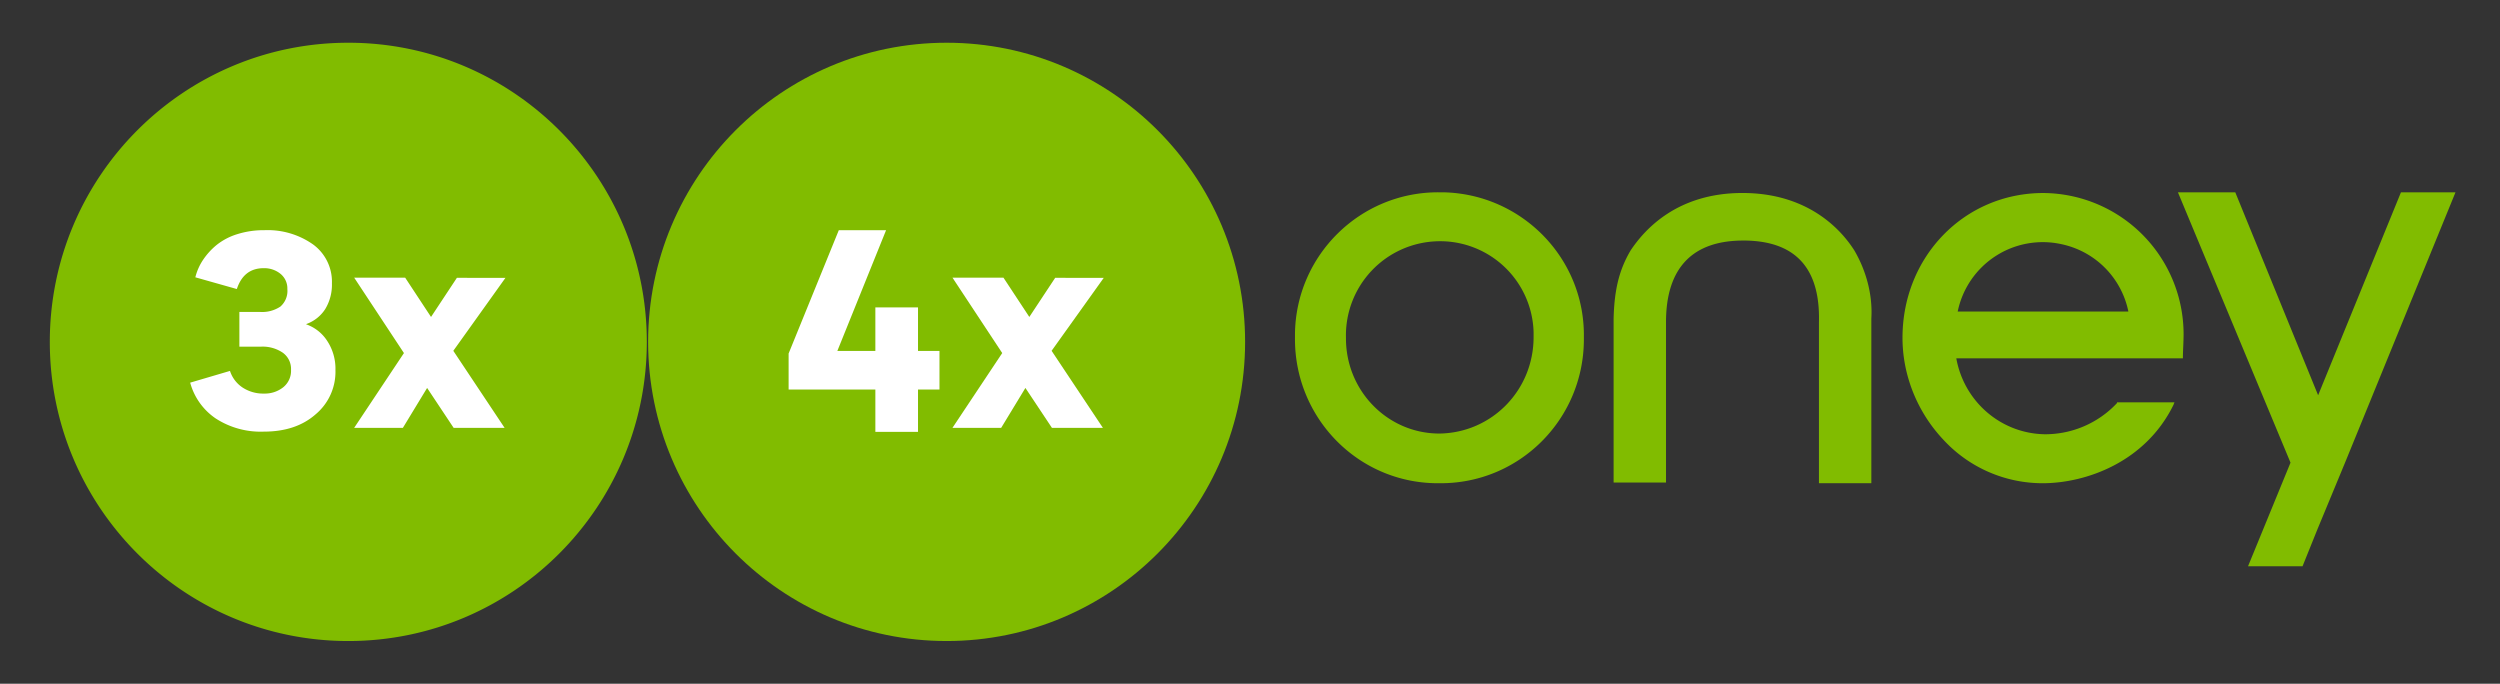 <svg xmlns="http://www.w3.org/2000/svg" viewBox="0 0 117 32"><rect x="0" y="0" width="117" height="32" fill="#333333" stroke="none"/><path fill="#81BC00" d="M67.365 9c-3.711-.033-6.727 2.956-6.76 6.642v.166c-.033 3.719 2.916 6.774 6.628 6.807h.132c3.712.033 6.727-2.955 6.76-6.675v-.132c.067-3.72-2.916-6.741-6.594-6.808h-.166zm0 11.29c-2.419 0-4.374-1.992-4.374-4.45v-.032a4.405 4.405 0 014.275-4.517 4.376 4.376 0 014.506 4.25v.233c0 2.49-1.955 4.483-4.407 4.516 0 0 .033 0 0 0zM114.917 9l-5.169 12.652-1.293 3.121-.696 1.727h-2.551l1.988-4.848L101.927 9h2.684l3.877 9.497L112.365 9h2.552zm-33.336 2.258c-2.386 0-3.612 1.295-3.612 3.819v7.505h-2.452V14.91c.033-1.361.265-2.291.795-3.188.663-.996 2.187-2.69 5.236-2.69s4.606 1.694 5.236 2.69c.563.963.861 2.092.795 3.188v7.704h-2.452v-7.538c.066-2.557-1.127-3.819-3.546-3.819zm10.04 3.32a4.064 4.064 0 014.839-3.154 4.048 4.048 0 013.148 3.155h-7.986zm10.571 1.064a6.611 6.611 0 00-6.56-6.609c-3.712 0-6.595 2.989-6.595 6.775 0 1.76.696 3.486 1.922 4.781a6.313 6.313 0 004.639 2.026c1.988 0 4.805-.963 6.13-3.686 0-.033.034-.066.034-.1h-2.685v.034a4.604 4.604 0 01-3.38 1.46c-2.054-.033-3.777-1.527-4.142-3.552h10.604c0-.3.033-.797.033-1.13zM16.301 30c7.716 0 13.97-6.268 13.97-14S24.018 2 16.302 2C8.585 2 2.331 8.268 2.331 16S8.584 30 16.3 30z"/><path fill="#fff" d="M23.655 13.004l-2.44 3.414 2.4 3.605H21.23l-1.241-1.867-1.134 1.867h-2.28l2.329-3.5-2.328-3.528h2.386l1.21 1.838 1.21-1.831 2.274.002zM12.347 20.2a3.864 3.864 0 01-2.258-.62A2.963 2.963 0 018.9 17.908l1.863-.549c.103.318.31.592.589.777.302.196.656.295 1.015.283a1.38 1.38 0 00.887-.294.988.988 0 00.366-.817.934.934 0 00-.391-.805 1.678 1.678 0 00-1.002-.28h-1.024V14.6h.985c.329.019.655-.069.931-.25a.97.97 0 00.329-.823.876.876 0 00-.324-.714c-.223-.178-.5-.27-.785-.262-.62 0-1.04.325-1.255.976l-1.942-.549c.072-.29.194-.567.361-.816.177-.264.392-.5.638-.7a2.91 2.91 0 01.966-.504 4.085 4.085 0 011.258-.185 3.688 3.688 0 012.291.67c.574.422.902 1.1.878 1.813a2.2 2.2 0 01-.315 1.211c-.21.325-.522.57-.887.7v.012c.398.14.74.407.971.76.273.409.411.893.396 1.384.024.797-.32 1.56-.931 2.07-.613.538-1.42.807-2.422.807z"/><path fill="#81BC00" d="M44.301 30c7.716 0 13.97-6.268 13.97-14S52.018 2 44.302 2c-7.716 0-13.97 6.268-13.97 14s6.254 14 13.97 14z"/><path fill="#fff" d="M51.655 13.004l-2.44 3.414 2.4 3.605H49.23l-1.241-1.867-1.134 1.867h-2.28l2.329-3.5-2.328-3.528h2.386l1.21 1.838 1.21-1.831 2.274.002zm-8.692 7.208h-1.996v-1.983h-4.06v-1.684l2.349-5.772h2.213l-2.281 5.65h1.779v-2.037h1.996v2.037h1.005v1.806h-1.005v1.983z"/></svg>